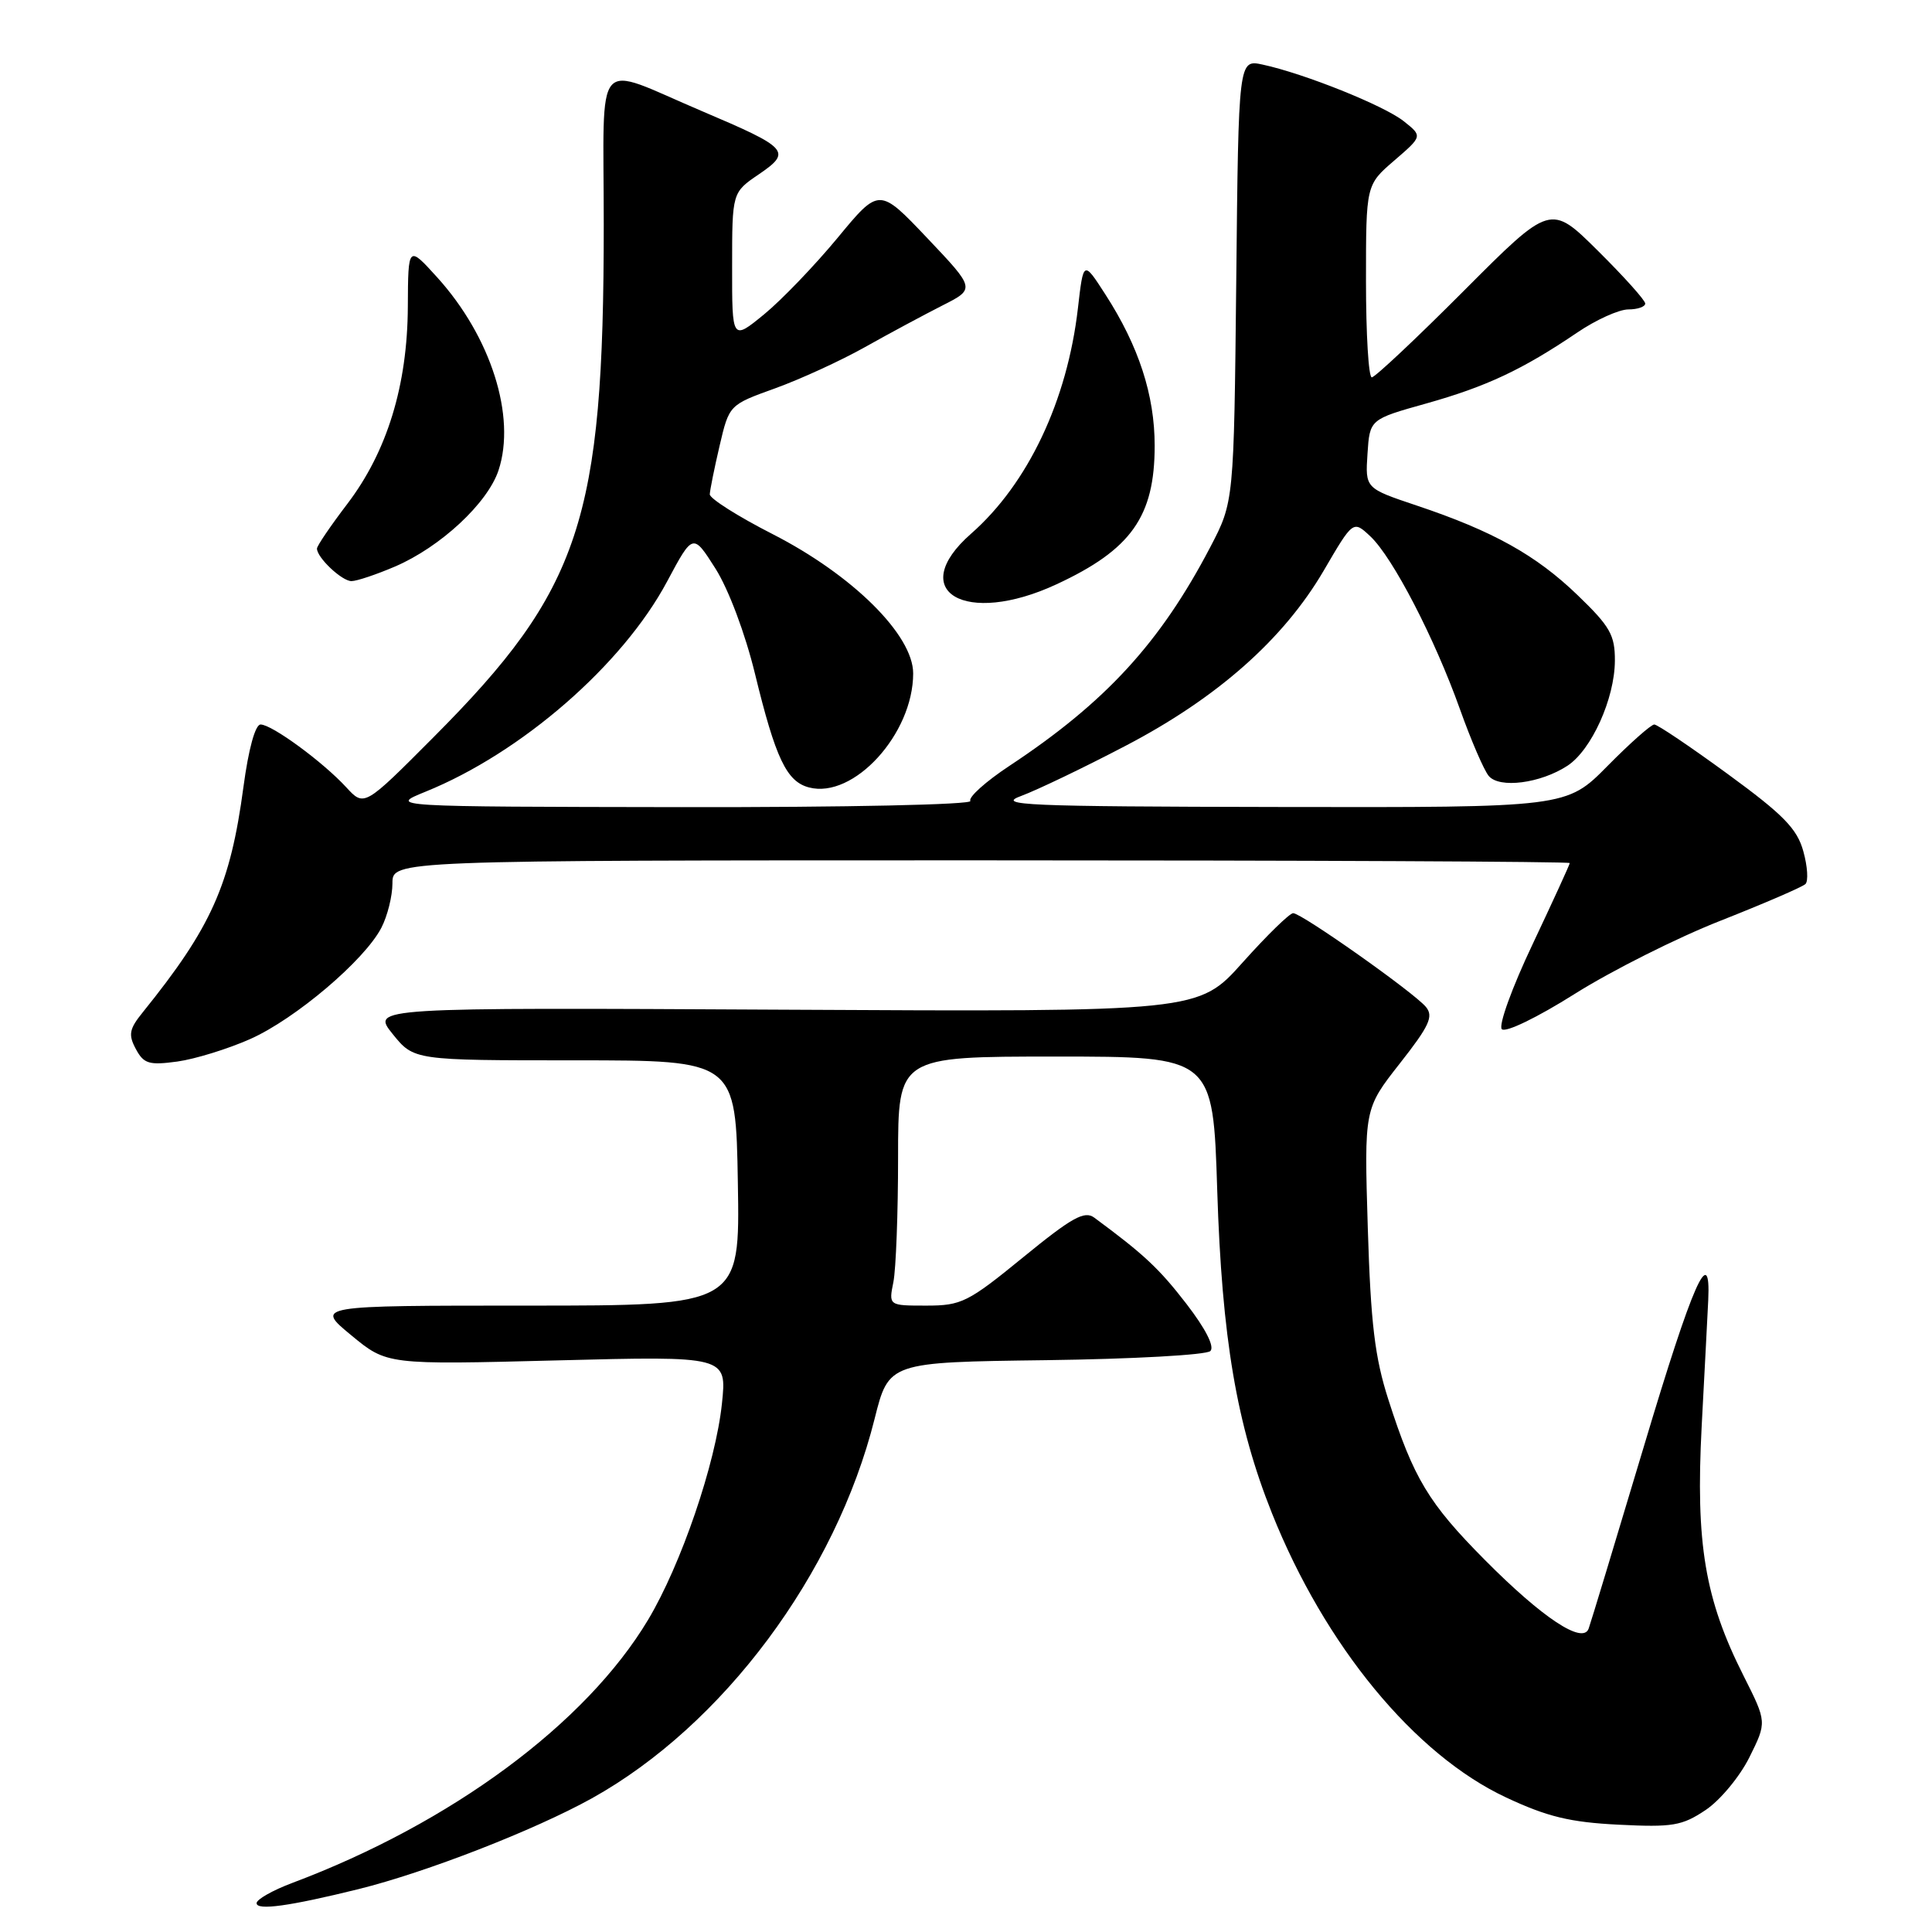 <?xml version="1.0" encoding="UTF-8" standalone="no"?>
<!DOCTYPE svg PUBLIC "-//W3C//DTD SVG 1.1//EN" "http://www.w3.org/Graphics/SVG/1.1/DTD/svg11.dtd" >
<svg xmlns="http://www.w3.org/2000/svg" xmlns:xlink="http://www.w3.org/1999/xlink" version="1.1" viewBox="0 0 256 256">
 <g >
 <path fill="currentColor"
d=" M 47.50 250.32 C 56.49 248.09 70.79 242.52 78.42 238.29 C 95.80 228.62 110.74 208.57 115.89 188.00 C 117.77 180.50 117.77 180.50 138.61 180.23 C 150.07 180.08 159.86 179.54 160.38 179.02 C 160.96 178.44 159.75 176.07 157.21 172.77 C 153.60 168.09 151.59 166.21 144.99 161.34 C 143.70 160.39 142.03 161.32 135.58 166.59 C 128.26 172.57 127.39 173.00 122.74 173.00 C 117.75 173.00 117.75 173.00 118.38 169.87 C 118.72 168.16 119.00 160.73 119.00 153.37 C 119.00 140.00 119.00 140.00 139.87 140.00 C 160.73 140.00 160.73 140.00 161.29 157.75 C 161.91 177.31 163.86 188.79 168.54 200.51 C 175.55 218.06 187.44 232.50 199.56 238.17 C 205.02 240.73 208.04 241.46 214.45 241.78 C 221.62 242.14 222.88 241.93 226.00 239.84 C 227.93 238.55 230.54 235.40 231.81 232.84 C 234.12 228.19 234.12 228.19 231.05 222.09 C 225.90 211.90 224.67 204.55 225.48 189.00 C 225.88 181.57 226.26 174.05 226.35 172.28 C 226.71 164.53 224.29 170.03 217.87 191.50 C 214.08 204.15 210.77 215.09 210.50 215.81 C 209.72 217.92 204.38 214.39 196.74 206.69 C 189.30 199.19 187.32 195.91 183.98 185.50 C 182.17 179.88 181.63 175.39 181.24 162.72 C 180.76 146.93 180.76 146.93 185.47 140.93 C 189.40 135.93 189.98 134.68 188.94 133.42 C 187.34 131.50 172.47 121.00 171.35 121.00 C 170.88 121.00 167.87 123.94 164.65 127.54 C 158.80 134.08 158.80 134.08 104.01 133.79 C 49.21 133.50 49.21 133.50 52.02 137.00 C 54.84 140.50 54.84 140.50 76.17 140.50 C 97.50 140.50 97.50 140.50 97.77 156.75 C 98.05 173.00 98.05 173.00 69.92 173.00 C 41.78 173.00 41.78 173.00 46.53 176.92 C 51.27 180.84 51.27 180.84 73.80 180.26 C 96.32 179.68 96.32 179.68 95.66 185.98 C 94.83 193.92 90.25 207.32 85.87 214.64 C 77.63 228.40 59.80 241.58 38.75 249.49 C 36.14 250.47 34.00 251.68 34.00 252.18 C 34.00 253.18 38.35 252.58 47.50 250.32 Z  M 33.15 137.68 C 39.13 135.02 48.32 127.23 50.54 122.92 C 51.34 121.37 52.00 118.73 52.00 117.05 C 52.00 114.00 52.00 114.00 130.00 114.00 C 172.90 114.00 208.00 114.16 208.00 114.36 C 208.00 114.55 205.78 119.39 203.08 125.11 C 200.35 130.85 198.53 135.89 199.00 136.37 C 199.48 136.87 203.71 134.82 208.67 131.69 C 213.53 128.63 222.22 124.26 228.00 121.99 C 233.78 119.71 238.83 117.53 239.23 117.14 C 239.63 116.76 239.51 114.80 238.95 112.80 C 238.13 109.81 236.31 107.95 228.96 102.58 C 224.01 98.96 219.62 96.00 219.20 96.00 C 218.78 96.00 215.99 98.47 213.00 101.50 C 207.57 107.00 207.57 107.00 169.53 106.93 C 135.69 106.87 131.92 106.70 135.33 105.46 C 137.43 104.68 143.65 101.70 149.15 98.82 C 161.31 92.47 170.08 84.70 175.40 75.61 C 179.30 68.93 179.30 68.93 181.59 71.08 C 184.55 73.87 190.08 84.53 193.45 93.97 C 194.91 98.07 196.63 102.05 197.26 102.81 C 198.67 104.51 204.12 103.80 207.69 101.47 C 210.88 99.38 213.95 92.59 213.98 87.57 C 214.00 84.15 213.35 83.01 209.04 78.86 C 203.53 73.55 197.85 70.38 187.70 66.98 C 180.90 64.70 180.90 64.70 181.20 60.13 C 181.50 55.56 181.50 55.56 189.00 53.46 C 196.96 51.22 201.72 48.99 209.00 44.06 C 211.47 42.38 214.51 41.01 215.75 41.00 C 216.99 41.00 218.00 40.65 218.00 40.22 C 218.00 39.79 215.18 36.65 211.73 33.23 C 205.46 27.01 205.46 27.01 193.99 38.51 C 187.69 44.83 182.19 50.00 181.77 50.00 C 181.34 50.00 181.00 44.26 181.00 37.25 C 181.00 24.50 181.00 24.50 184.75 21.27 C 188.50 18.04 188.50 18.04 186.00 16.06 C 183.40 13.99 172.83 9.75 167.31 8.56 C 164.11 7.87 164.11 7.87 163.81 37.18 C 163.50 66.50 163.50 66.50 160.36 72.51 C 153.73 85.18 146.49 93.06 133.77 101.47 C 130.62 103.55 128.28 105.65 128.58 106.13 C 128.88 106.62 112.14 106.98 90.31 106.95 C 51.50 106.89 51.50 106.89 56.37 104.91 C 69.11 99.75 82.49 88.10 88.39 77.06 C 91.82 70.64 91.82 70.64 94.81 75.35 C 96.54 78.09 98.74 83.94 100.04 89.28 C 102.77 100.50 104.23 103.57 107.20 104.34 C 113.11 105.89 121.00 97.25 121.00 89.23 C 121.00 84.14 112.97 76.19 102.39 70.78 C 97.78 68.43 94.03 66.05 94.05 65.50 C 94.07 64.95 94.65 62.06 95.35 59.07 C 96.62 53.65 96.62 53.65 102.70 51.46 C 106.05 50.25 111.42 47.79 114.64 45.98 C 117.86 44.17 122.47 41.70 124.87 40.48 C 129.24 38.27 129.24 38.27 122.87 31.55 C 116.50 24.84 116.50 24.84 111.00 31.50 C 107.97 35.16 103.59 39.73 101.25 41.65 C 97.00 45.13 97.00 45.13 97.01 35.32 C 97.01 25.50 97.01 25.50 100.56 23.09 C 104.95 20.09 104.51 19.61 93.00 14.72 C 78.45 8.54 80.00 6.75 80.00 29.71 C 80.00 68.92 76.94 78.13 57.43 97.70 C 48.26 106.91 48.26 106.91 45.88 104.32 C 42.79 100.96 36.03 96.00 34.53 96.00 C 33.82 96.00 32.93 99.26 32.26 104.26 C 30.52 117.26 28.02 122.85 18.92 134.13 C 17.12 136.35 16.98 137.10 18.00 139.00 C 19.05 140.96 19.75 141.17 23.50 140.66 C 25.86 140.33 30.20 138.99 33.15 137.68 Z  M 140.00 77.42 C 149.90 72.82 153.00 68.44 153.00 59.06 C 153.00 52.35 150.89 45.86 146.46 39.00 C 143.56 34.50 143.56 34.50 142.83 40.84 C 141.42 53.10 136.20 64.11 128.67 70.72 C 119.96 78.36 127.89 83.05 140.00 77.42 Z  M 52.34 75.07 C 58.37 72.48 64.62 66.67 66.06 62.31 C 68.41 55.19 65.05 44.62 57.94 36.76 C 54.08 32.50 54.08 32.50 54.04 40.64 C 53.99 51.07 51.29 59.85 46.02 66.77 C 43.81 69.67 42.00 72.33 42.00 72.69 C 42.00 73.89 45.30 77.00 46.57 77.00 C 47.27 77.00 49.86 76.13 52.34 75.07 Z "/>
</g>
</svg>